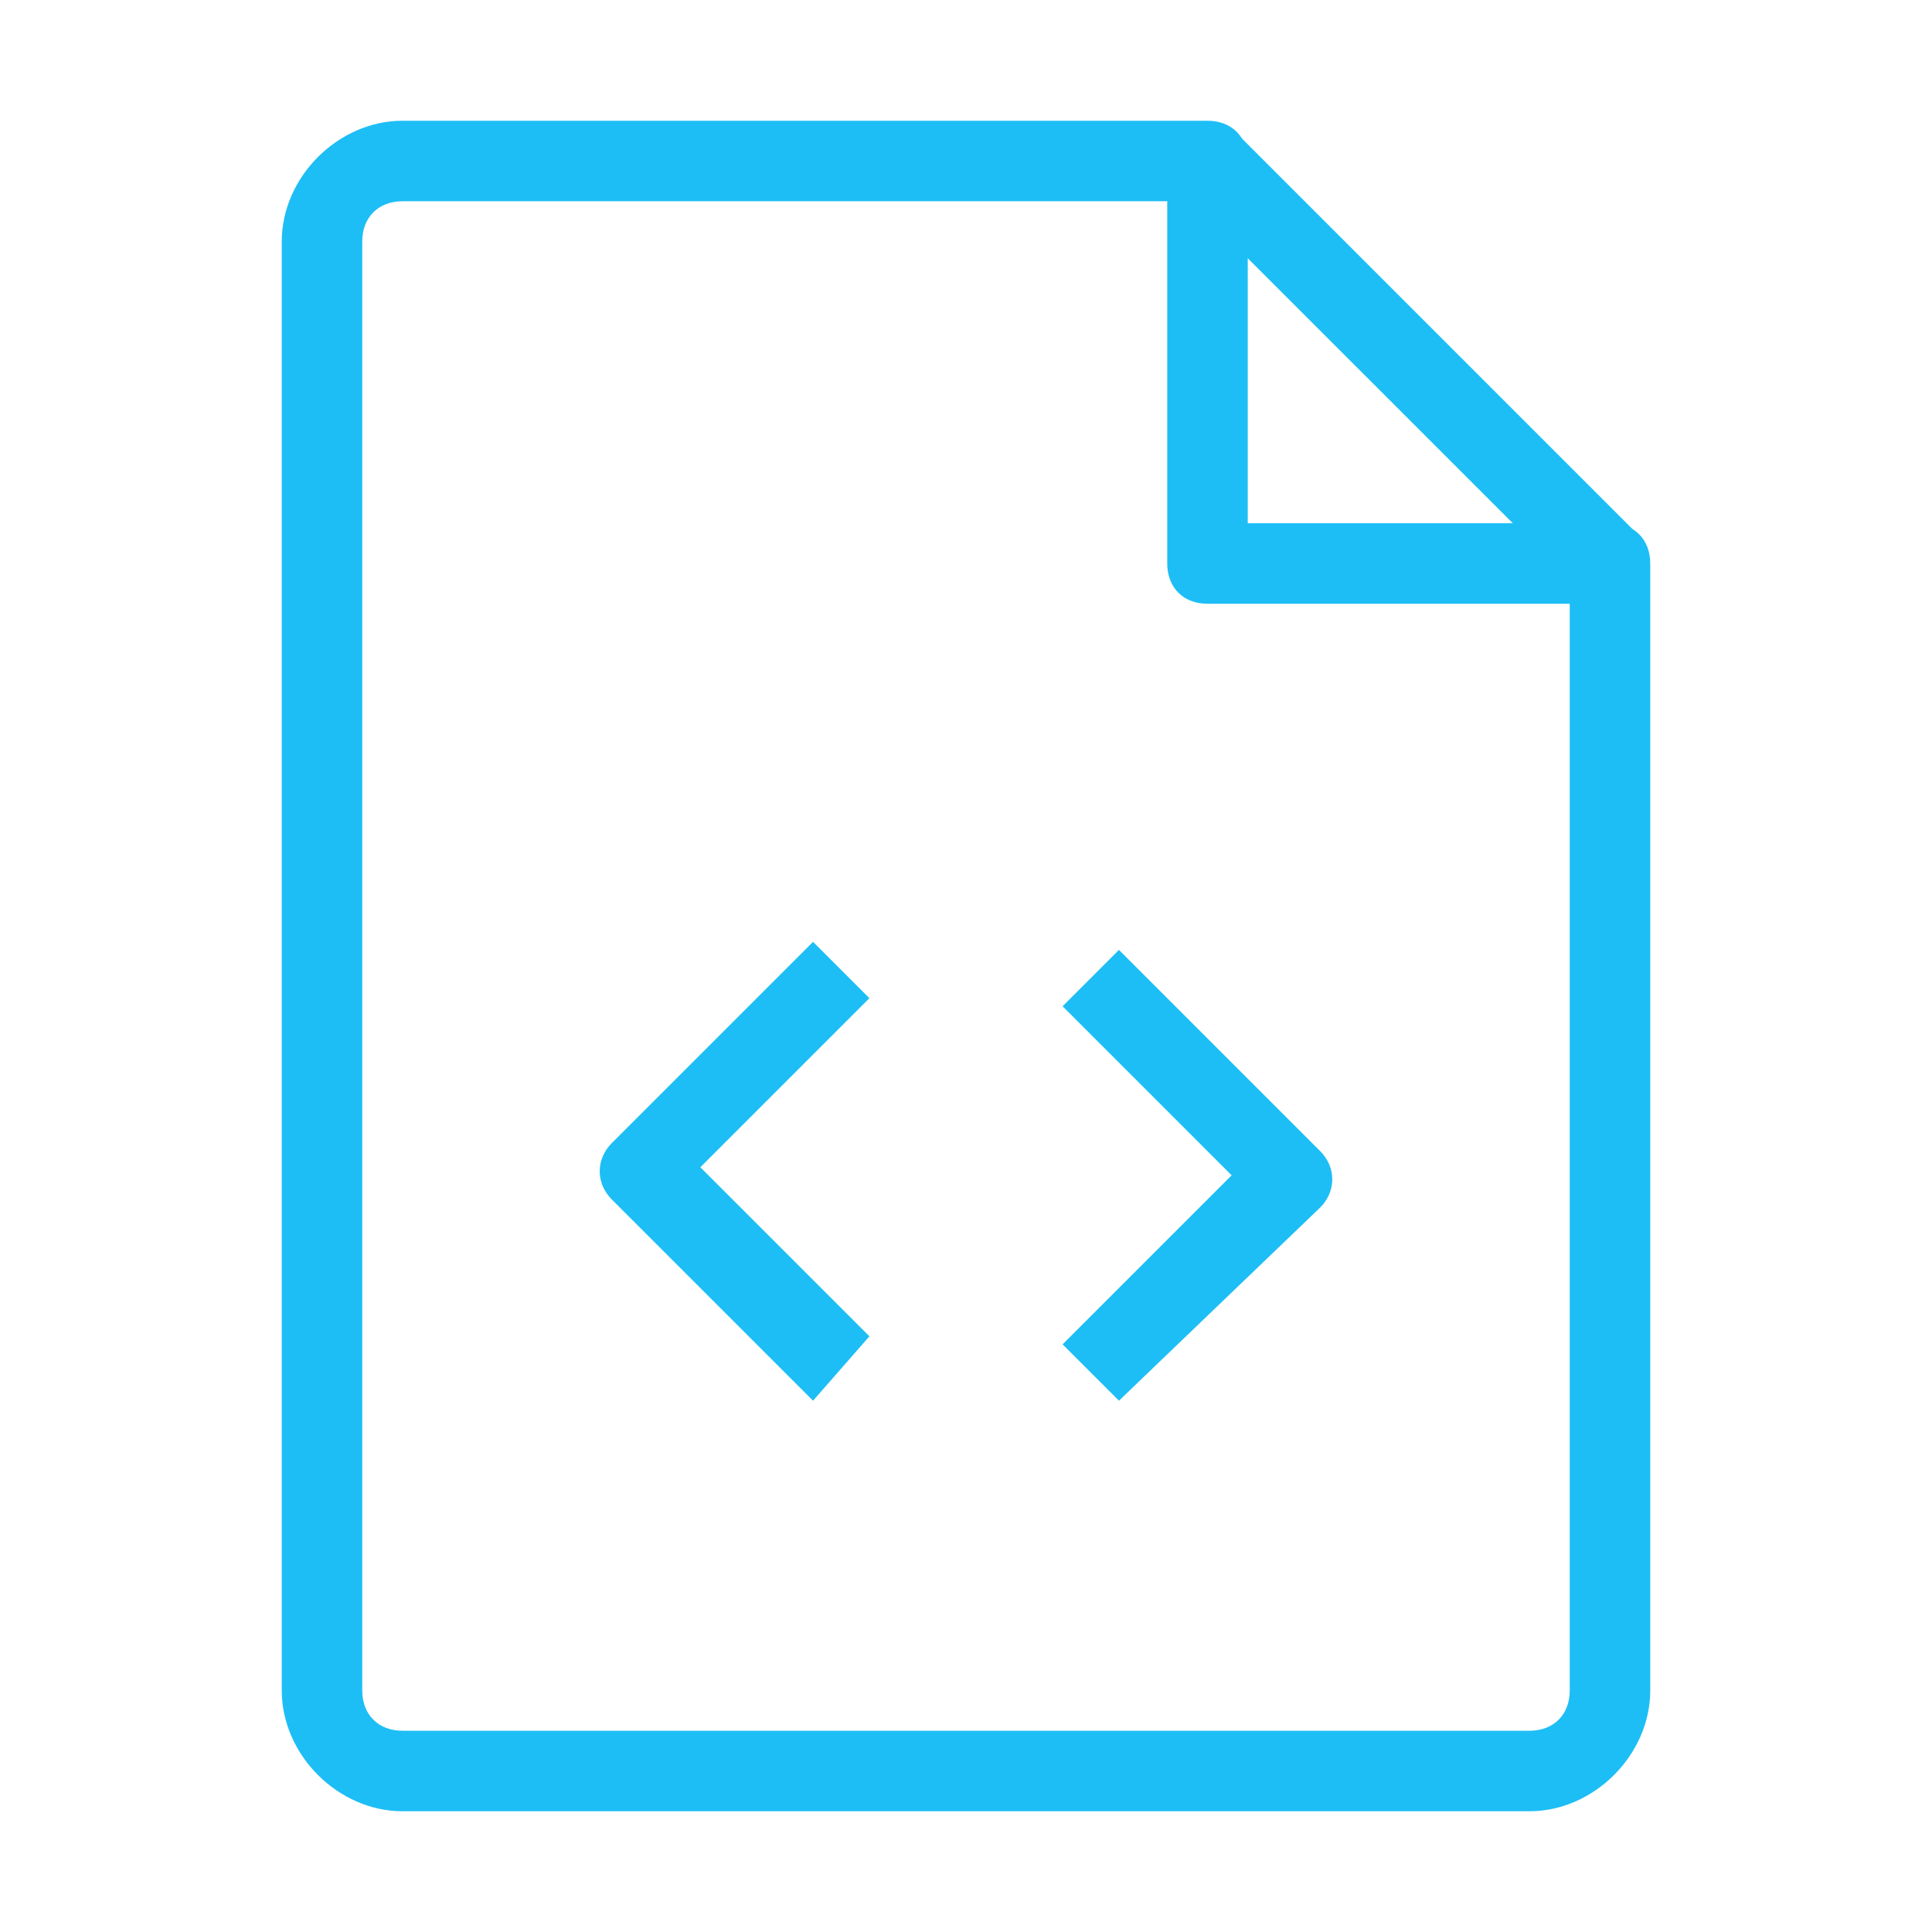 <?xml version="1.0" standalone="no"?><!DOCTYPE svg PUBLIC "-//W3C//DTD SVG 1.1//EN" "http://www.w3.org/Graphics/SVG/1.1/DTD/svg11.dtd"><svg t="1677850736656" class="icon" viewBox="0 0 1024 1024" version="1.1" xmlns="http://www.w3.org/2000/svg" p-id="13277" xmlns:xlink="http://www.w3.org/1999/xlink" width="1024" height="1024"><path d="M810.667 960H213.333c-34.133 0-64-29.867-64-64V128c0-34.133 29.867-64 64-64h426.667c12.8 0 21.333 8.533 21.333 21.333v192H853.333c12.8 0 21.333 8.533 21.333 21.333v597.333c0 34.133-29.867 64-64 64zM213.333 106.667c-12.8 0-21.333 8.533-21.333 21.333v768c0 12.8 8.533 21.333 21.333 21.333h597.333c12.8 0 21.333-8.533 21.333-21.333V320H640c-12.8 0-21.333-8.533-21.333-21.333V106.667H213.333z" p-id="13278" fill="#1DBEF5"></path><path d="M625.963 101.504l30.208-30.165 214.187 214.187-30.165 30.165zM593.067 742.4l-29.867-29.867 89.6-89.6-89.6-89.6 29.867-29.867 106.667 106.667c8.533 8.533 8.533 21.333 0 29.867l-106.667 102.4zM430.933 742.4l-106.667-106.667c-8.533-8.533-8.533-21.333 0-29.867l106.667-106.667 29.867 29.867-89.6 89.6 89.6 89.6-29.867 34.133z" p-id="13279" fill="#1DBEF5"></path></svg>
